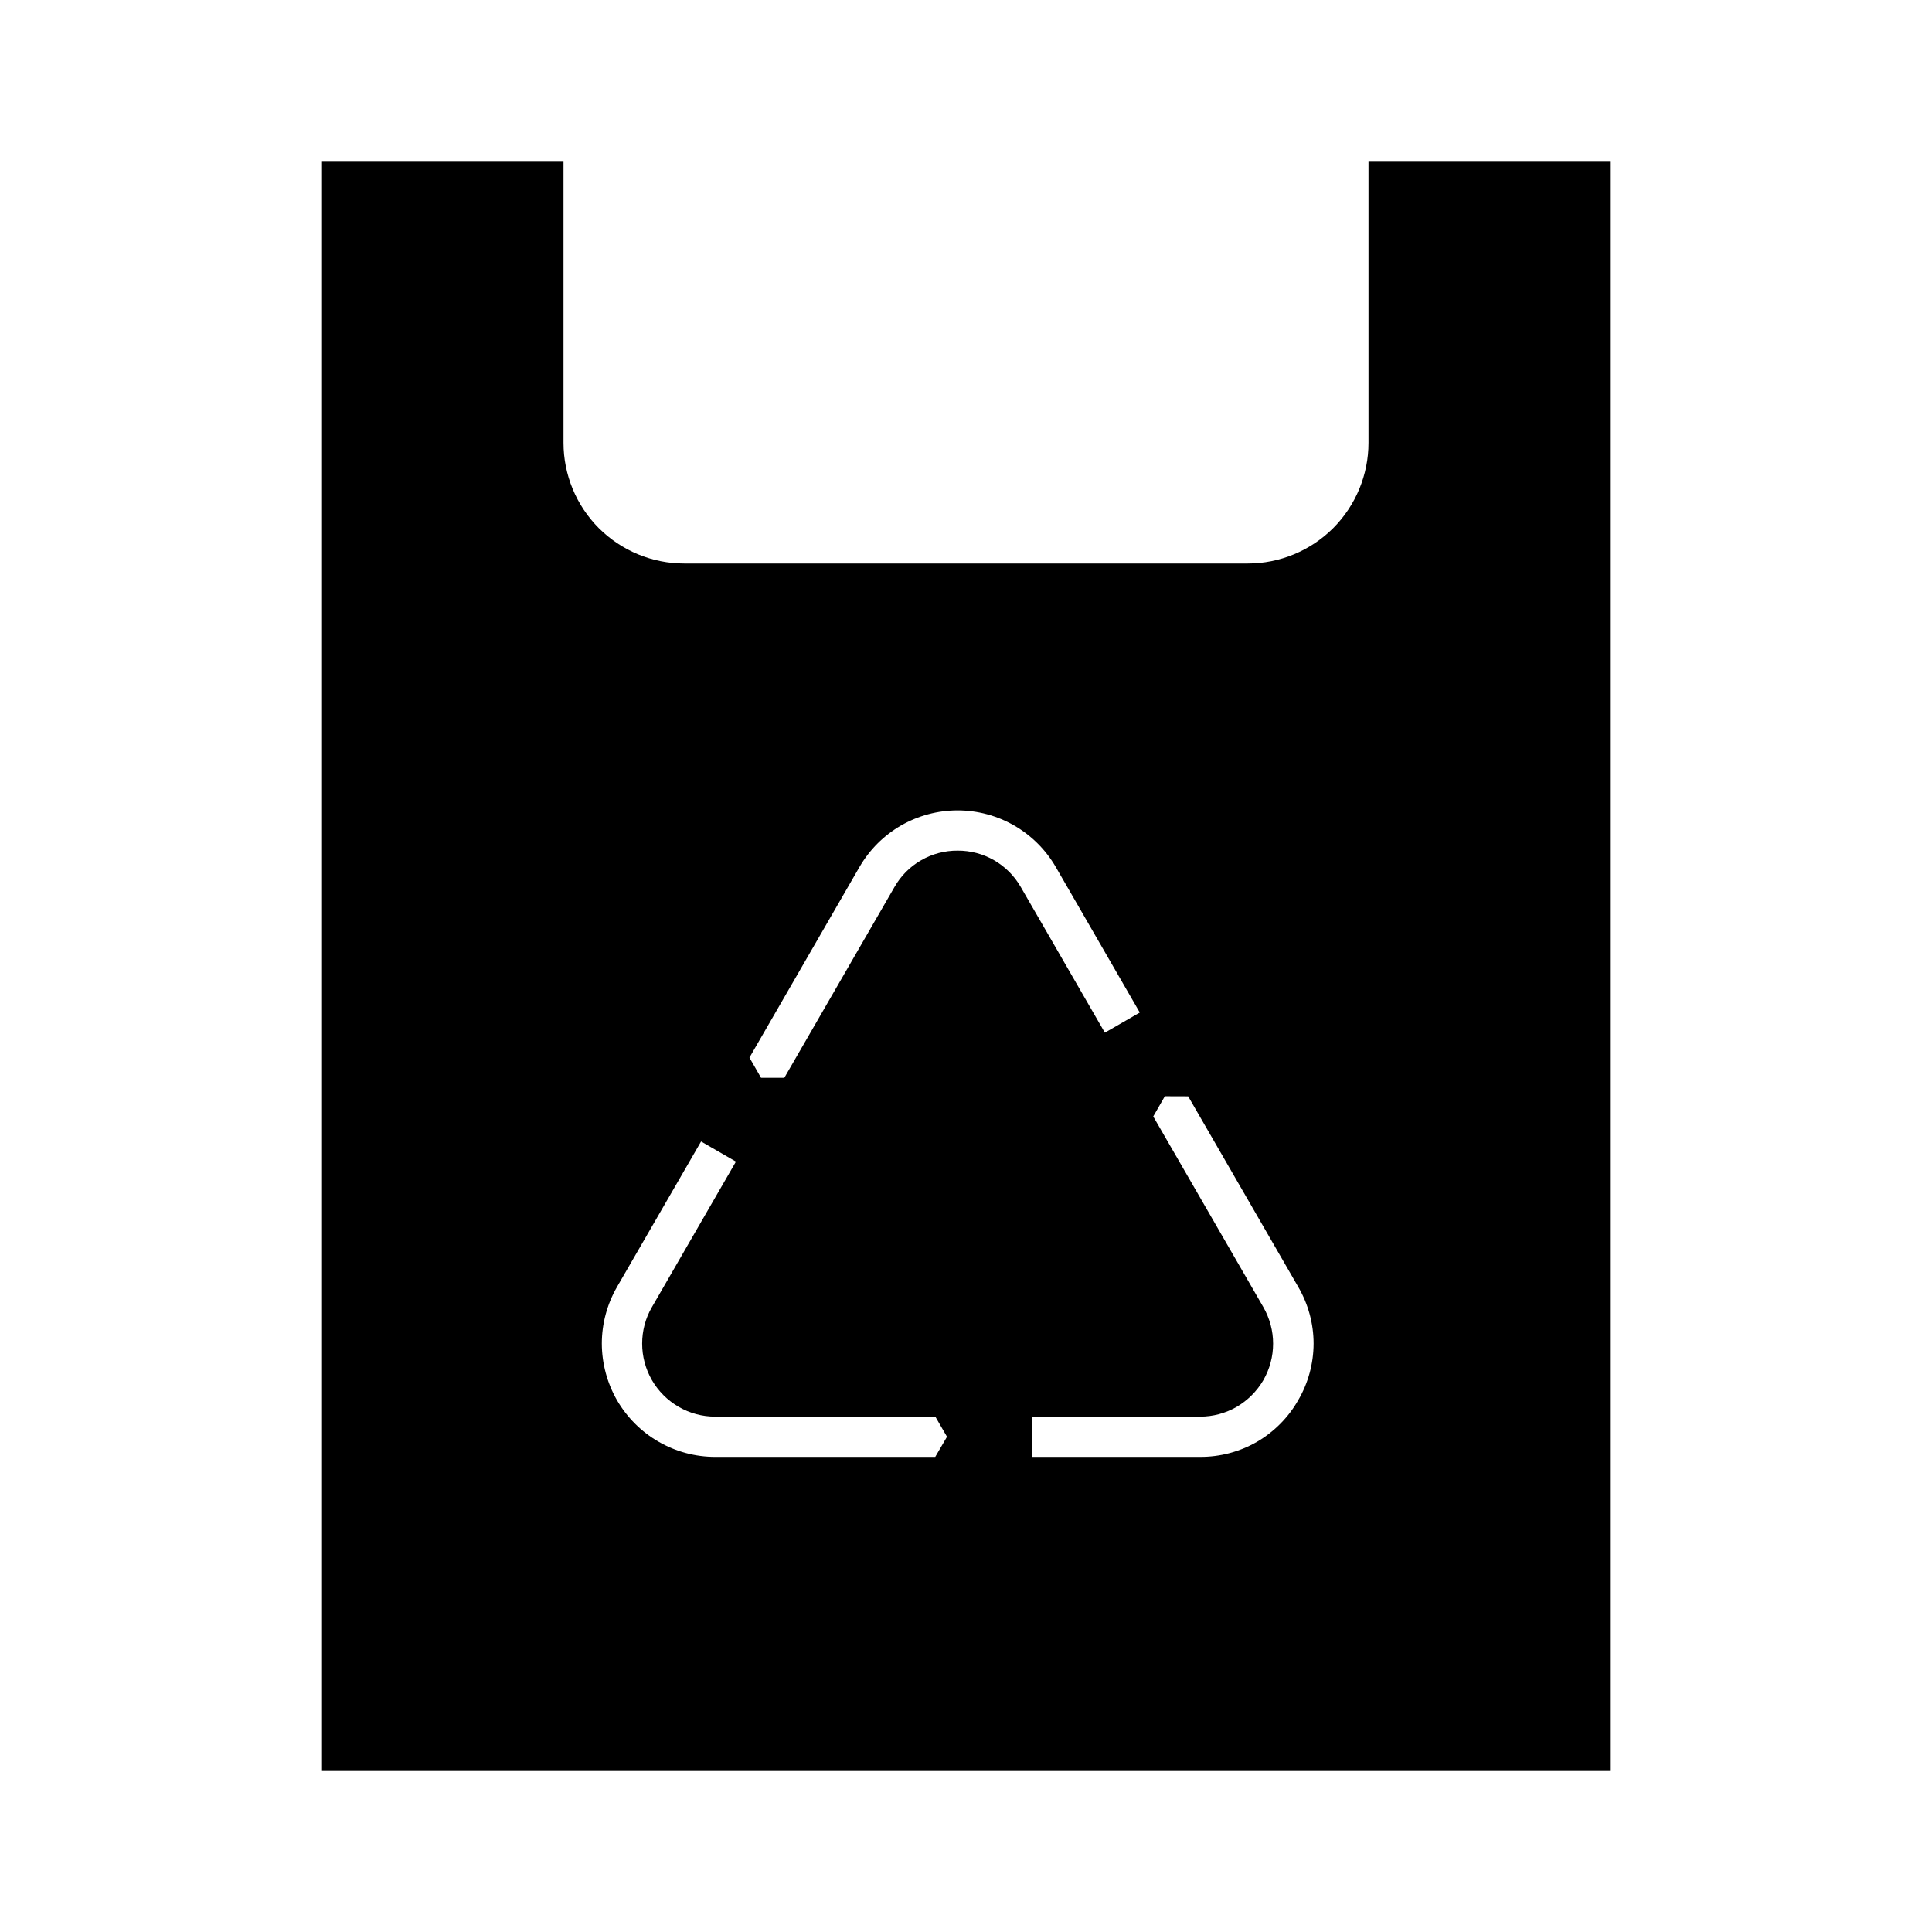 <svg width="24" height="24" viewBox="0 0 24 24" fill="none" xmlns="http://www.w3.org/2000/svg">
<path d="M17 2V5.5C17 5.898 16.842 6.279 16.561 6.561C16.279 6.842 15.898 7 15.5 7H8.5C8.102 7 7.721 6.842 7.439 6.561C7.158 6.279 7 5.898 7 5.5V2H4V22H20V2H17ZM11.618 18.098H8.883C8.636 18.098 8.394 18.033 8.18 17.909C7.966 17.786 7.789 17.608 7.665 17.395C7.542 17.181 7.477 16.938 7.476 16.691C7.476 16.445 7.541 16.202 7.664 15.988L8.709 14.18L9.142 14.43L8.098 16.238C8.018 16.375 7.977 16.532 7.977 16.691C7.977 16.85 8.019 17.006 8.098 17.144C8.178 17.282 8.292 17.396 8.43 17.476C8.568 17.556 8.724 17.598 8.883 17.598H11.619L11.764 17.848L11.618 18.098ZM11.896 10.567C11.736 10.566 11.58 10.607 11.442 10.687C11.304 10.766 11.19 10.881 11.111 11.02L9.743 13.389L9.454 13.389L9.31 13.138L10.677 10.77C10.801 10.556 10.978 10.379 11.192 10.255C11.406 10.132 11.649 10.067 11.896 10.067C12.143 10.067 12.385 10.132 12.599 10.255C12.813 10.379 12.991 10.556 13.115 10.77L14.159 12.578L13.725 12.828L12.681 11.02C12.602 10.882 12.488 10.767 12.35 10.687C12.212 10.607 12.055 10.566 11.896 10.567ZM16.126 17.395C16.004 17.61 15.826 17.788 15.613 17.912C15.399 18.035 15.156 18.099 14.909 18.098H12.82V17.598H14.908C15.068 17.598 15.224 17.556 15.362 17.477C15.499 17.397 15.614 17.282 15.694 17.145C15.773 17.007 15.815 16.851 15.815 16.691C15.815 16.532 15.773 16.376 15.694 16.238L14.326 13.869L14.47 13.618L14.76 13.619L16.128 15.988C16.252 16.201 16.318 16.444 16.318 16.692C16.317 16.939 16.251 17.182 16.126 17.395Z" fill="black"/>
</svg>
